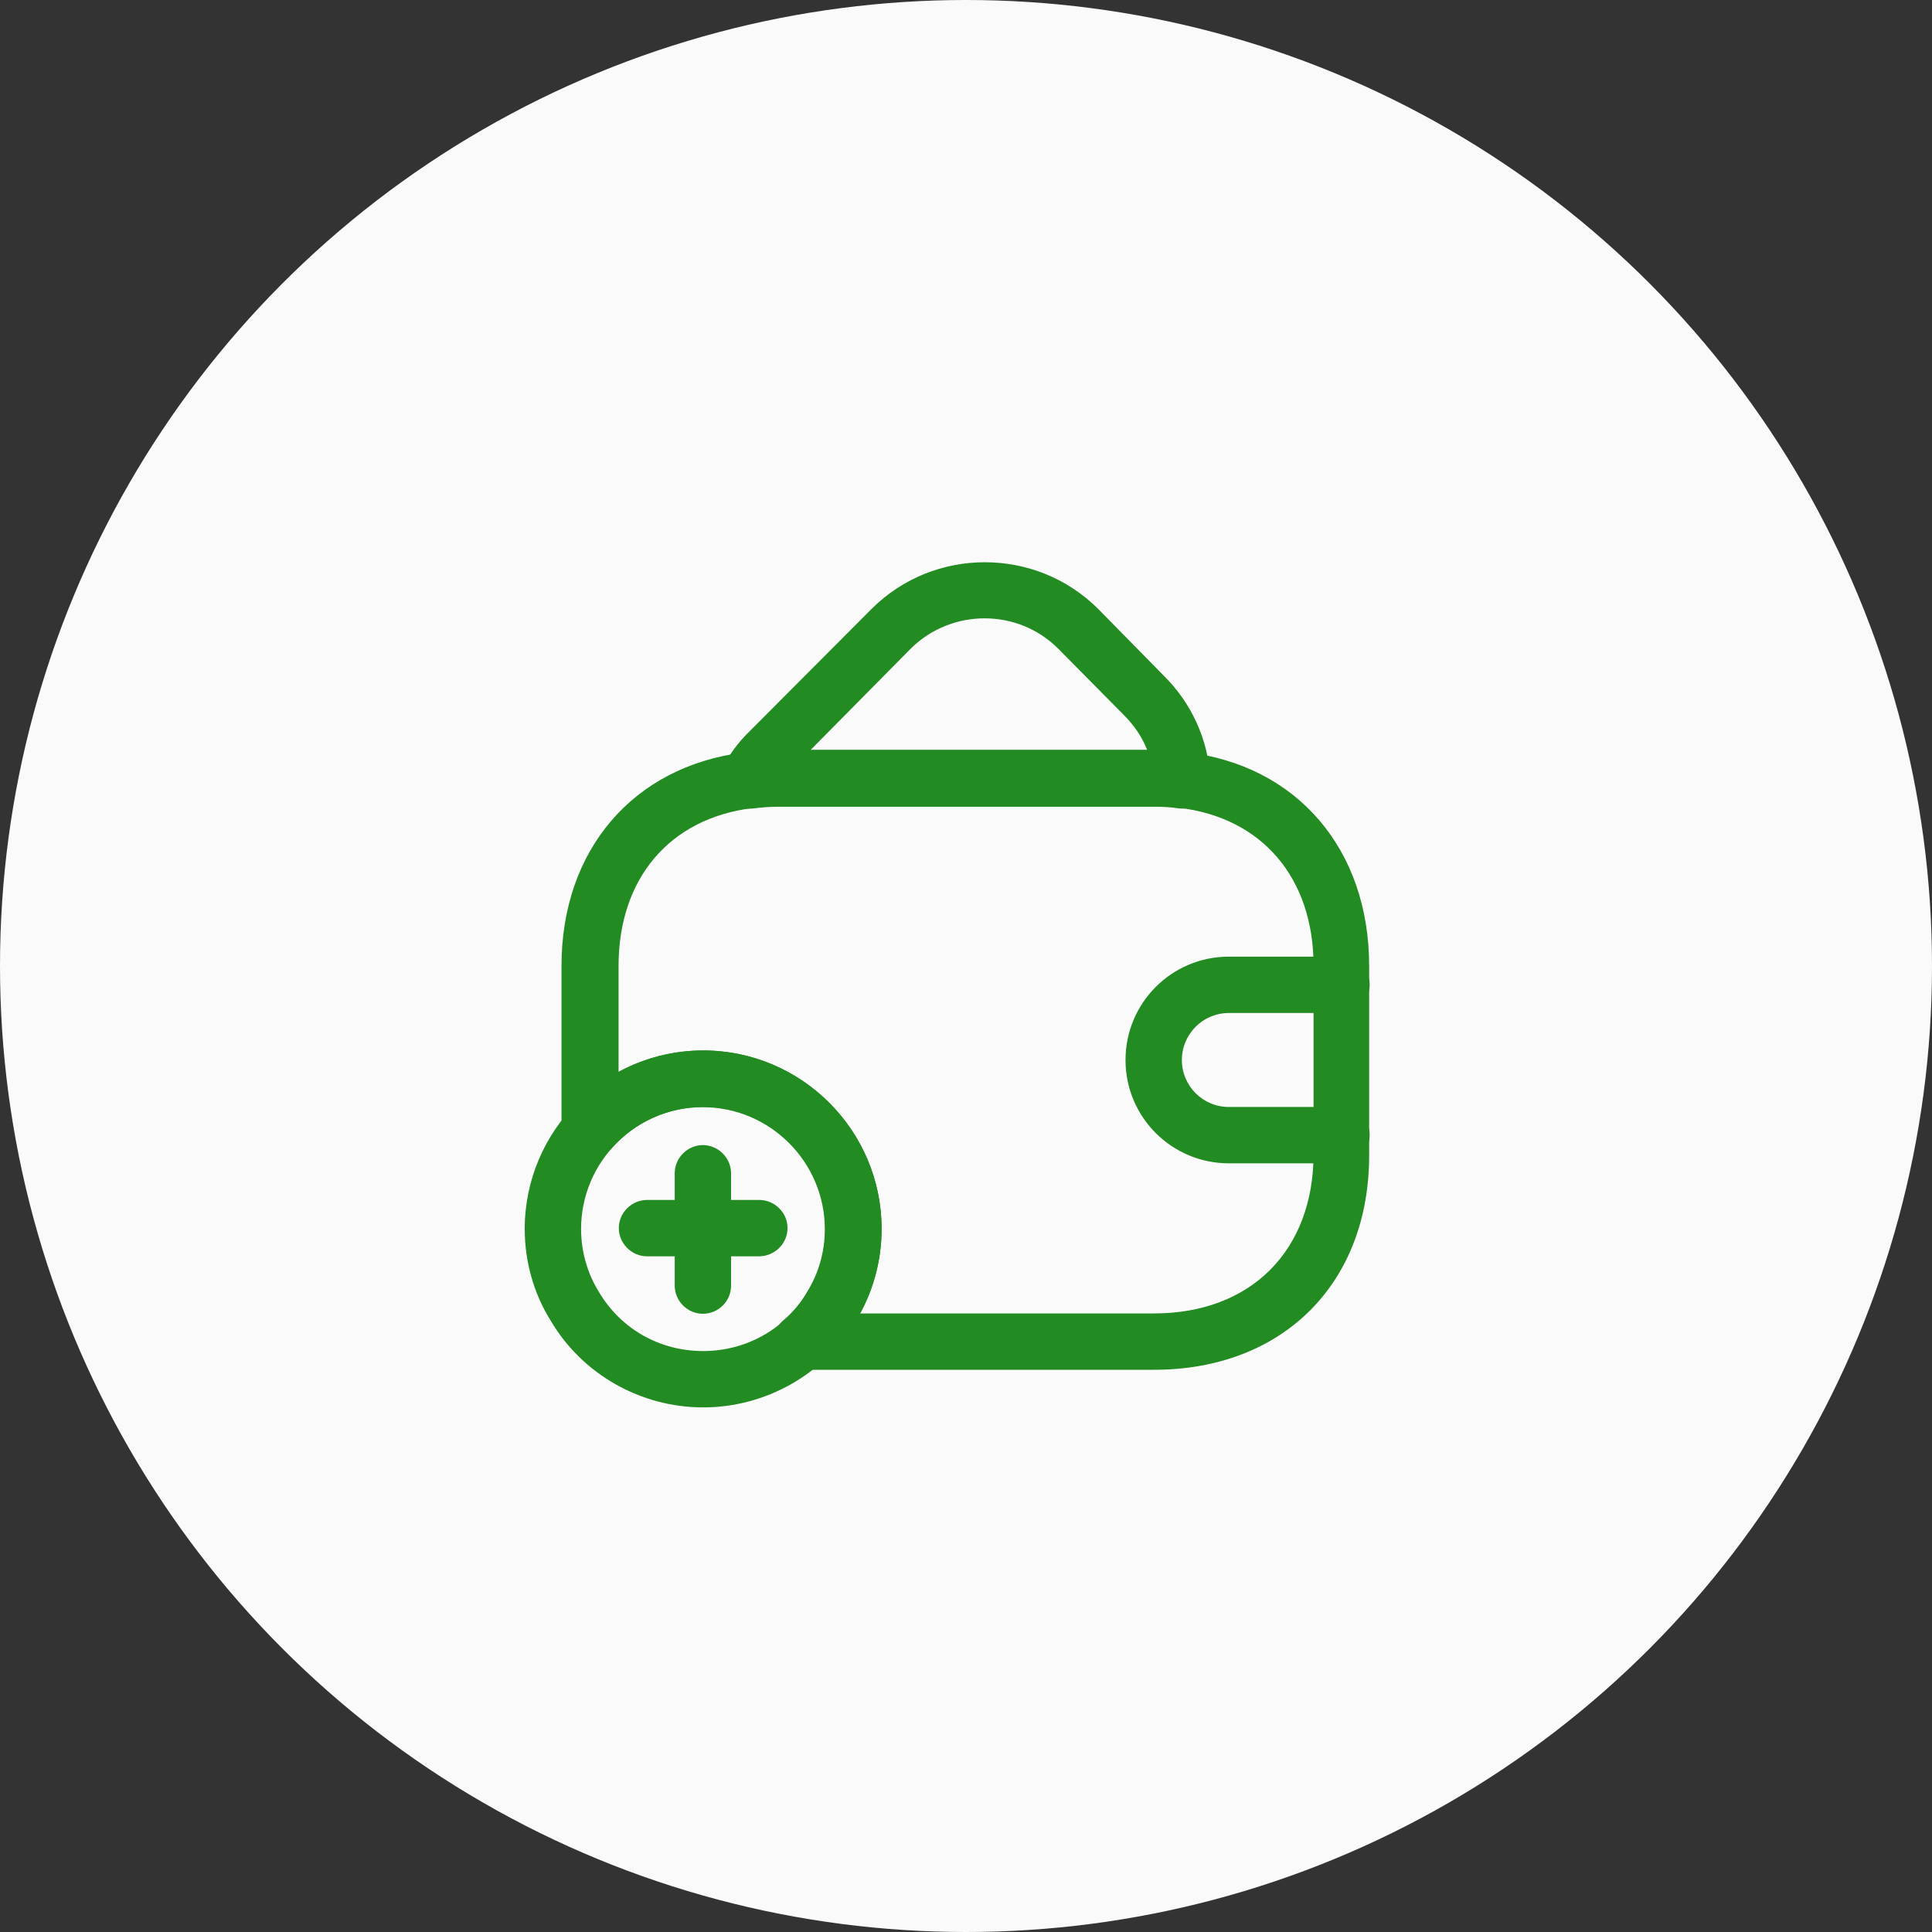 <svg width="30" height="30" viewBox="0 0 30 30" fill="none" xmlns="http://www.w3.org/2000/svg">
<rect x="0" y="0" width="30" height="30" fill="#333333" stroke="none"/>
<circle cx="15" cy="15" r="15" fill="#FAFAFA"/>
<path d="M11.612 12.556C11.472 12.556 11.344 12.492 11.256 12.375C11.157 12.241 11.145 12.066 11.221 11.92C11.32 11.722 11.46 11.529 11.641 11.354L13.537 9.452C14.505 8.49 16.08 8.49 17.049 9.452L18.07 10.491C18.501 10.916 18.764 11.488 18.793 12.095C18.799 12.229 18.746 12.357 18.647 12.445C18.548 12.532 18.414 12.573 18.285 12.55C18.169 12.532 18.046 12.527 17.918 12.527H12.085C11.944 12.527 11.81 12.538 11.676 12.556C11.659 12.556 11.635 12.556 11.612 12.556ZM12.586 11.646H17.813C17.737 11.447 17.614 11.267 17.451 11.103L16.424 10.065C15.8 9.447 14.78 9.447 14.149 10.065L12.586 11.646Z" fill="#228B22"/>
<path d="M10.919 21.854C9.951 21.854 9.041 21.341 8.551 20.507C8.288 20.087 8.148 19.591 8.148 19.083C8.148 17.555 9.391 16.312 10.919 16.312C12.448 16.312 13.69 17.555 13.69 19.083C13.69 19.591 13.55 20.087 13.288 20.512C12.798 21.341 11.888 21.854 10.919 21.854ZM10.919 17.188C9.875 17.188 9.023 18.039 9.023 19.083C9.023 19.427 9.117 19.766 9.298 20.058C9.642 20.641 10.248 20.979 10.919 20.979C11.59 20.979 12.197 20.635 12.541 20.063C12.722 19.766 12.815 19.433 12.815 19.083C12.815 18.039 11.963 17.188 10.919 17.188Z" fill="#228B22"/>
<path d="M11.785 19.508H10.047C9.808 19.508 9.609 19.309 9.609 19.07C9.609 18.831 9.808 18.633 10.047 18.633H11.791C12.03 18.633 12.229 18.831 12.229 19.07C12.229 19.309 12.03 19.508 11.785 19.508Z" fill="#228B22"/>
<path d="M10.914 20.4C10.675 20.4 10.477 20.202 10.477 19.963V18.219C10.477 17.98 10.675 17.781 10.914 17.781C11.153 17.781 11.352 17.98 11.352 18.219V19.963C11.352 20.208 11.153 20.4 10.914 20.4Z" fill="#228B22"/>
<path d="M17.918 21.27H12.452C12.265 21.27 12.102 21.153 12.038 20.984C11.974 20.809 12.026 20.616 12.166 20.5C12.306 20.383 12.435 20.231 12.528 20.068C12.715 19.77 12.808 19.432 12.808 19.088C12.808 18.044 11.956 17.192 10.912 17.192C10.37 17.192 9.85 17.425 9.489 17.84C9.366 17.974 9.174 18.026 9.005 17.962C8.835 17.898 8.719 17.735 8.719 17.554V14.999C8.719 13.202 9.827 11.901 11.548 11.685C11.705 11.662 11.886 11.645 12.073 11.645H17.906C18.046 11.645 18.227 11.65 18.414 11.68C20.135 11.878 21.26 13.184 21.26 14.999V17.915C21.272 19.922 19.925 21.27 17.918 21.27ZM13.356 20.395H17.918C19.423 20.395 20.397 19.42 20.397 17.915V14.999C20.397 13.634 19.598 12.694 18.303 12.543C18.163 12.52 18.04 12.52 17.918 12.52H12.085C11.945 12.52 11.81 12.531 11.676 12.549C10.393 12.712 9.605 13.645 9.605 14.999V16.644C10.002 16.428 10.457 16.311 10.918 16.311C12.446 16.311 13.689 17.554 13.689 19.082C13.689 19.543 13.572 19.998 13.356 20.395Z" fill="#228B22"/>
<path d="M20.831 18.064H19.081C18.194 18.064 17.477 17.346 17.477 16.46C17.477 15.573 18.194 14.855 19.081 14.855H20.831C21.07 14.855 21.268 15.054 21.268 15.293C21.268 15.532 21.07 15.73 20.831 15.73H19.081C18.678 15.73 18.352 16.057 18.352 16.46C18.352 16.862 18.678 17.189 19.081 17.189H20.831C21.07 17.189 21.268 17.387 21.268 17.626C21.268 17.866 21.07 18.064 20.831 18.064Z" fill="#228B22"/>
</svg>
